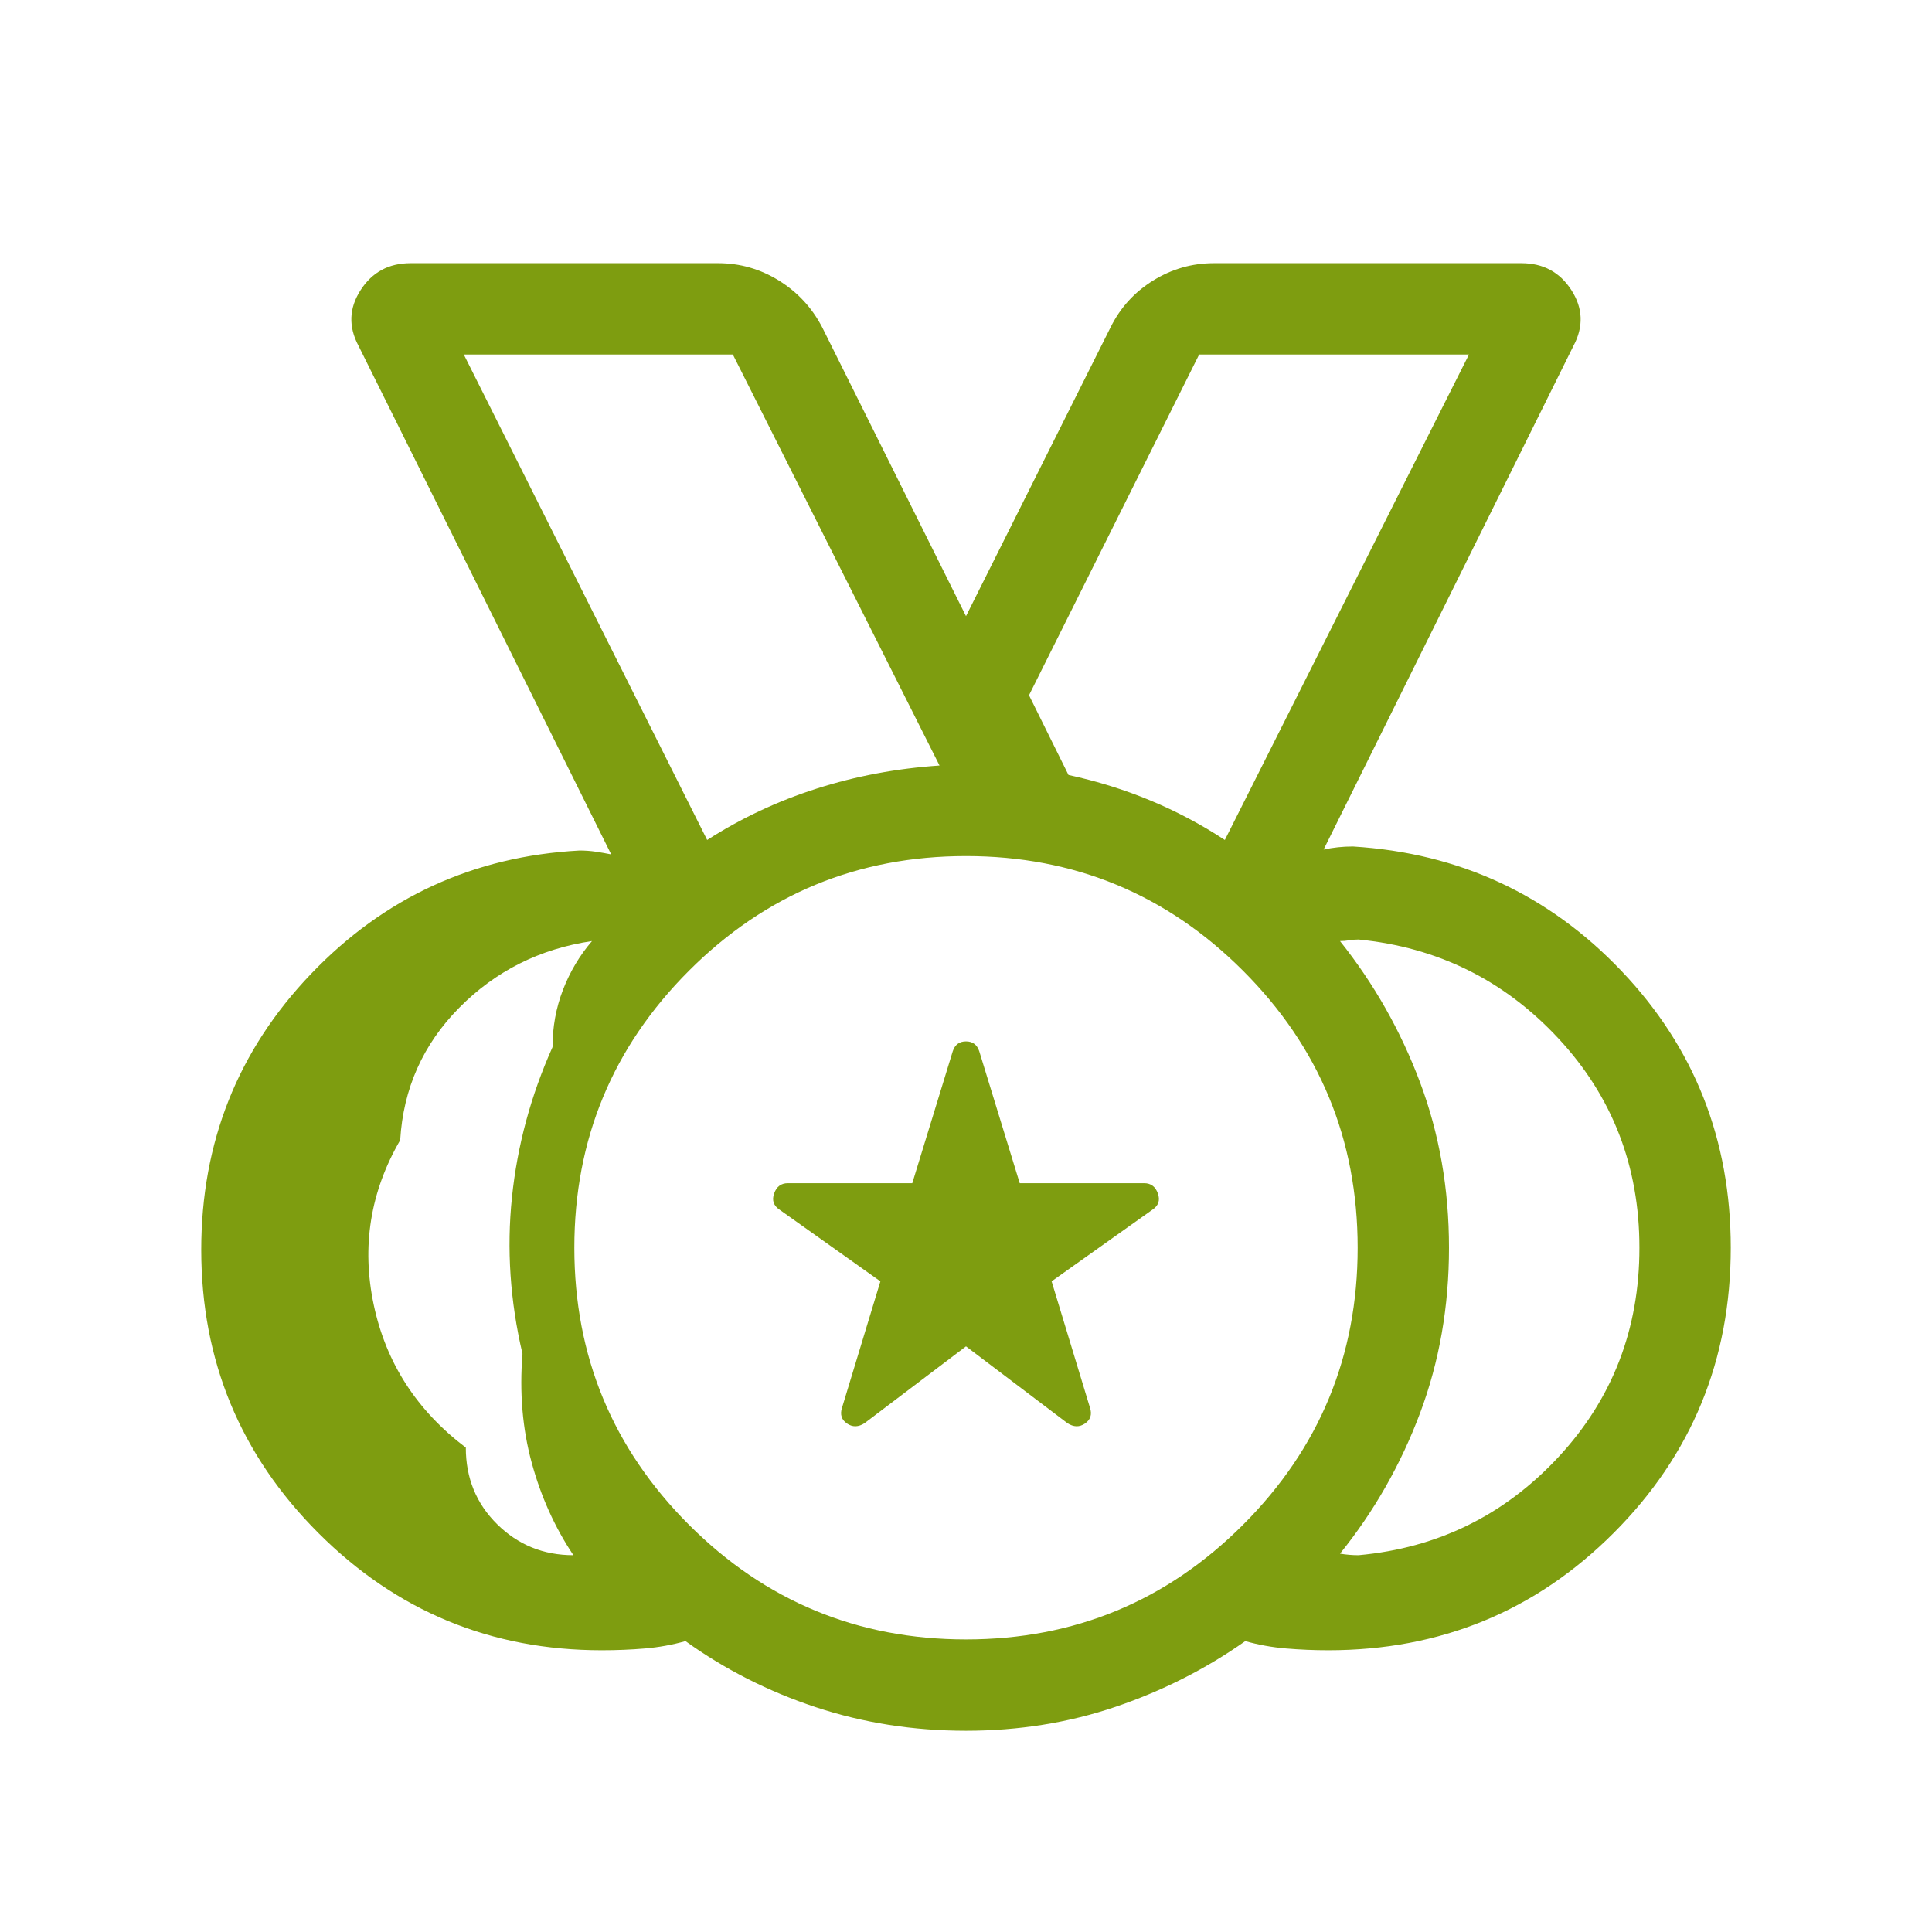 <svg xmlns="http://www.w3.org/2000/svg" height="48" viewBox="0 -960 960 960" width="48">

<style>
      
        path {
            fill: #7e9d10;
        }
    </style>
<path d="M480-145.385q80.692 0 137.654-56.961Q674.615-259.308 674.615-340t-56.961-137.654Q560.692-534.615 480-534.615t-137.654 56.961Q285.385-420.692 285.385-340t56.961 137.654Q399.308-145.385 480-145.385ZM351.385-542.614q25.308-16.231 54.423-25.538 29.115-9.308 61.038-11.462l-102.692-204.23H230.463l120.922 241.23Zm-66.461 355.383q-13.845-20.691-20.729-45.96-6.885-25.268-4.577-54.113-9.231-39.23-5.232-77.769 3.999-38.538 20.153-74.615 0-15.001 5.192-28.464 5.193-13.462 14.424-24.232-38.921 5.769-65.959 33.114-27.038 27.345-29.346 65.805-22.309 38.46-13.157 81.767 9.152 43.308 45.765 71.001 0 22.694 15.579 38.08 15.578 15.386 37.887 15.386Zm390.152 0q58.923-5.384 99.231-48.692Q814.615-279.231 814.615-340t-40.308-104.077q-40.308-43.308-99.231-49.077-2.308 0-4.616.385t-4.615.385q25.384 31.846 39.769 70.192 14.385 38.346 14.385 82.192t-14.385 82.192Q691.229-219.462 665.845-188q2.307.384 4.615.577 2.308.192 4.616.192ZM480-100.001q-39.231 0-74.577-11.693-35.346-11.692-64.807-32.846-9.77 2.769-20.116 3.654-10.346.885-21.5.885-82.538 0-140.768-58.231-58.231-58.23-58.231-140.768 0-80.076 54.539-137.076 54.538-57 133.384-61.307 4.231 0 8.077.577 3.847.577 7.693 1.346L178.156-788.15q-7.615-14.231 1-27.654 8.616-13.423 24.847-13.423h152.843q16.23 0 30.153 8.615 13.923 8.616 21.539 23.231L480-653.841l71.847-143.54q7.231-14.615 21.154-23.231 13.923-8.615 30.153-8.615h152.843q16.231 0 24.847 13.423 8.615 13.423 1 27.654L657.691-537.845q3.461-.769 7.116-1.154 3.654-.384 7.5-.384 79.23 4.923 133.461 61.922 54.231 57 54.231 137.461 0 83.538-58.231 141.768-58.23 58.231-141.768 58.231-10.539 0-21-.885-10.462-.885-20.231-3.654-29.462 20.769-64.5 32.654-35.038 11.885-74.269 11.885ZM480-340ZM351.385-542.614l-120.922-241.23 120.922 241.23ZM480-291l-50.384 38.153q-4.616 3-8.731.193-4.115-2.808-2.5-7.808l19.077-62.846-50-35.538q-4.615-3-2.808-8.115 1.808-5.116 6.808-5.116h61.846l20.077-65.461q1.615-5 6.615-5t6.615 5l20.077 65.461h61.846q5 0 6.808 5.116 1.807 5.115-2.808 8.115l-50 35.538 19.077 62.846q1.615 5-2.5 7.808-4.115 2.807-8.731-.193L480-291Zm128.615-251.614 121.307-241.23H595.846l-84.539 169.308 19.615 39.614q21.308 4.616 40.731 12.693 19.423 8.077 36.962 19.615Z"/></svg>